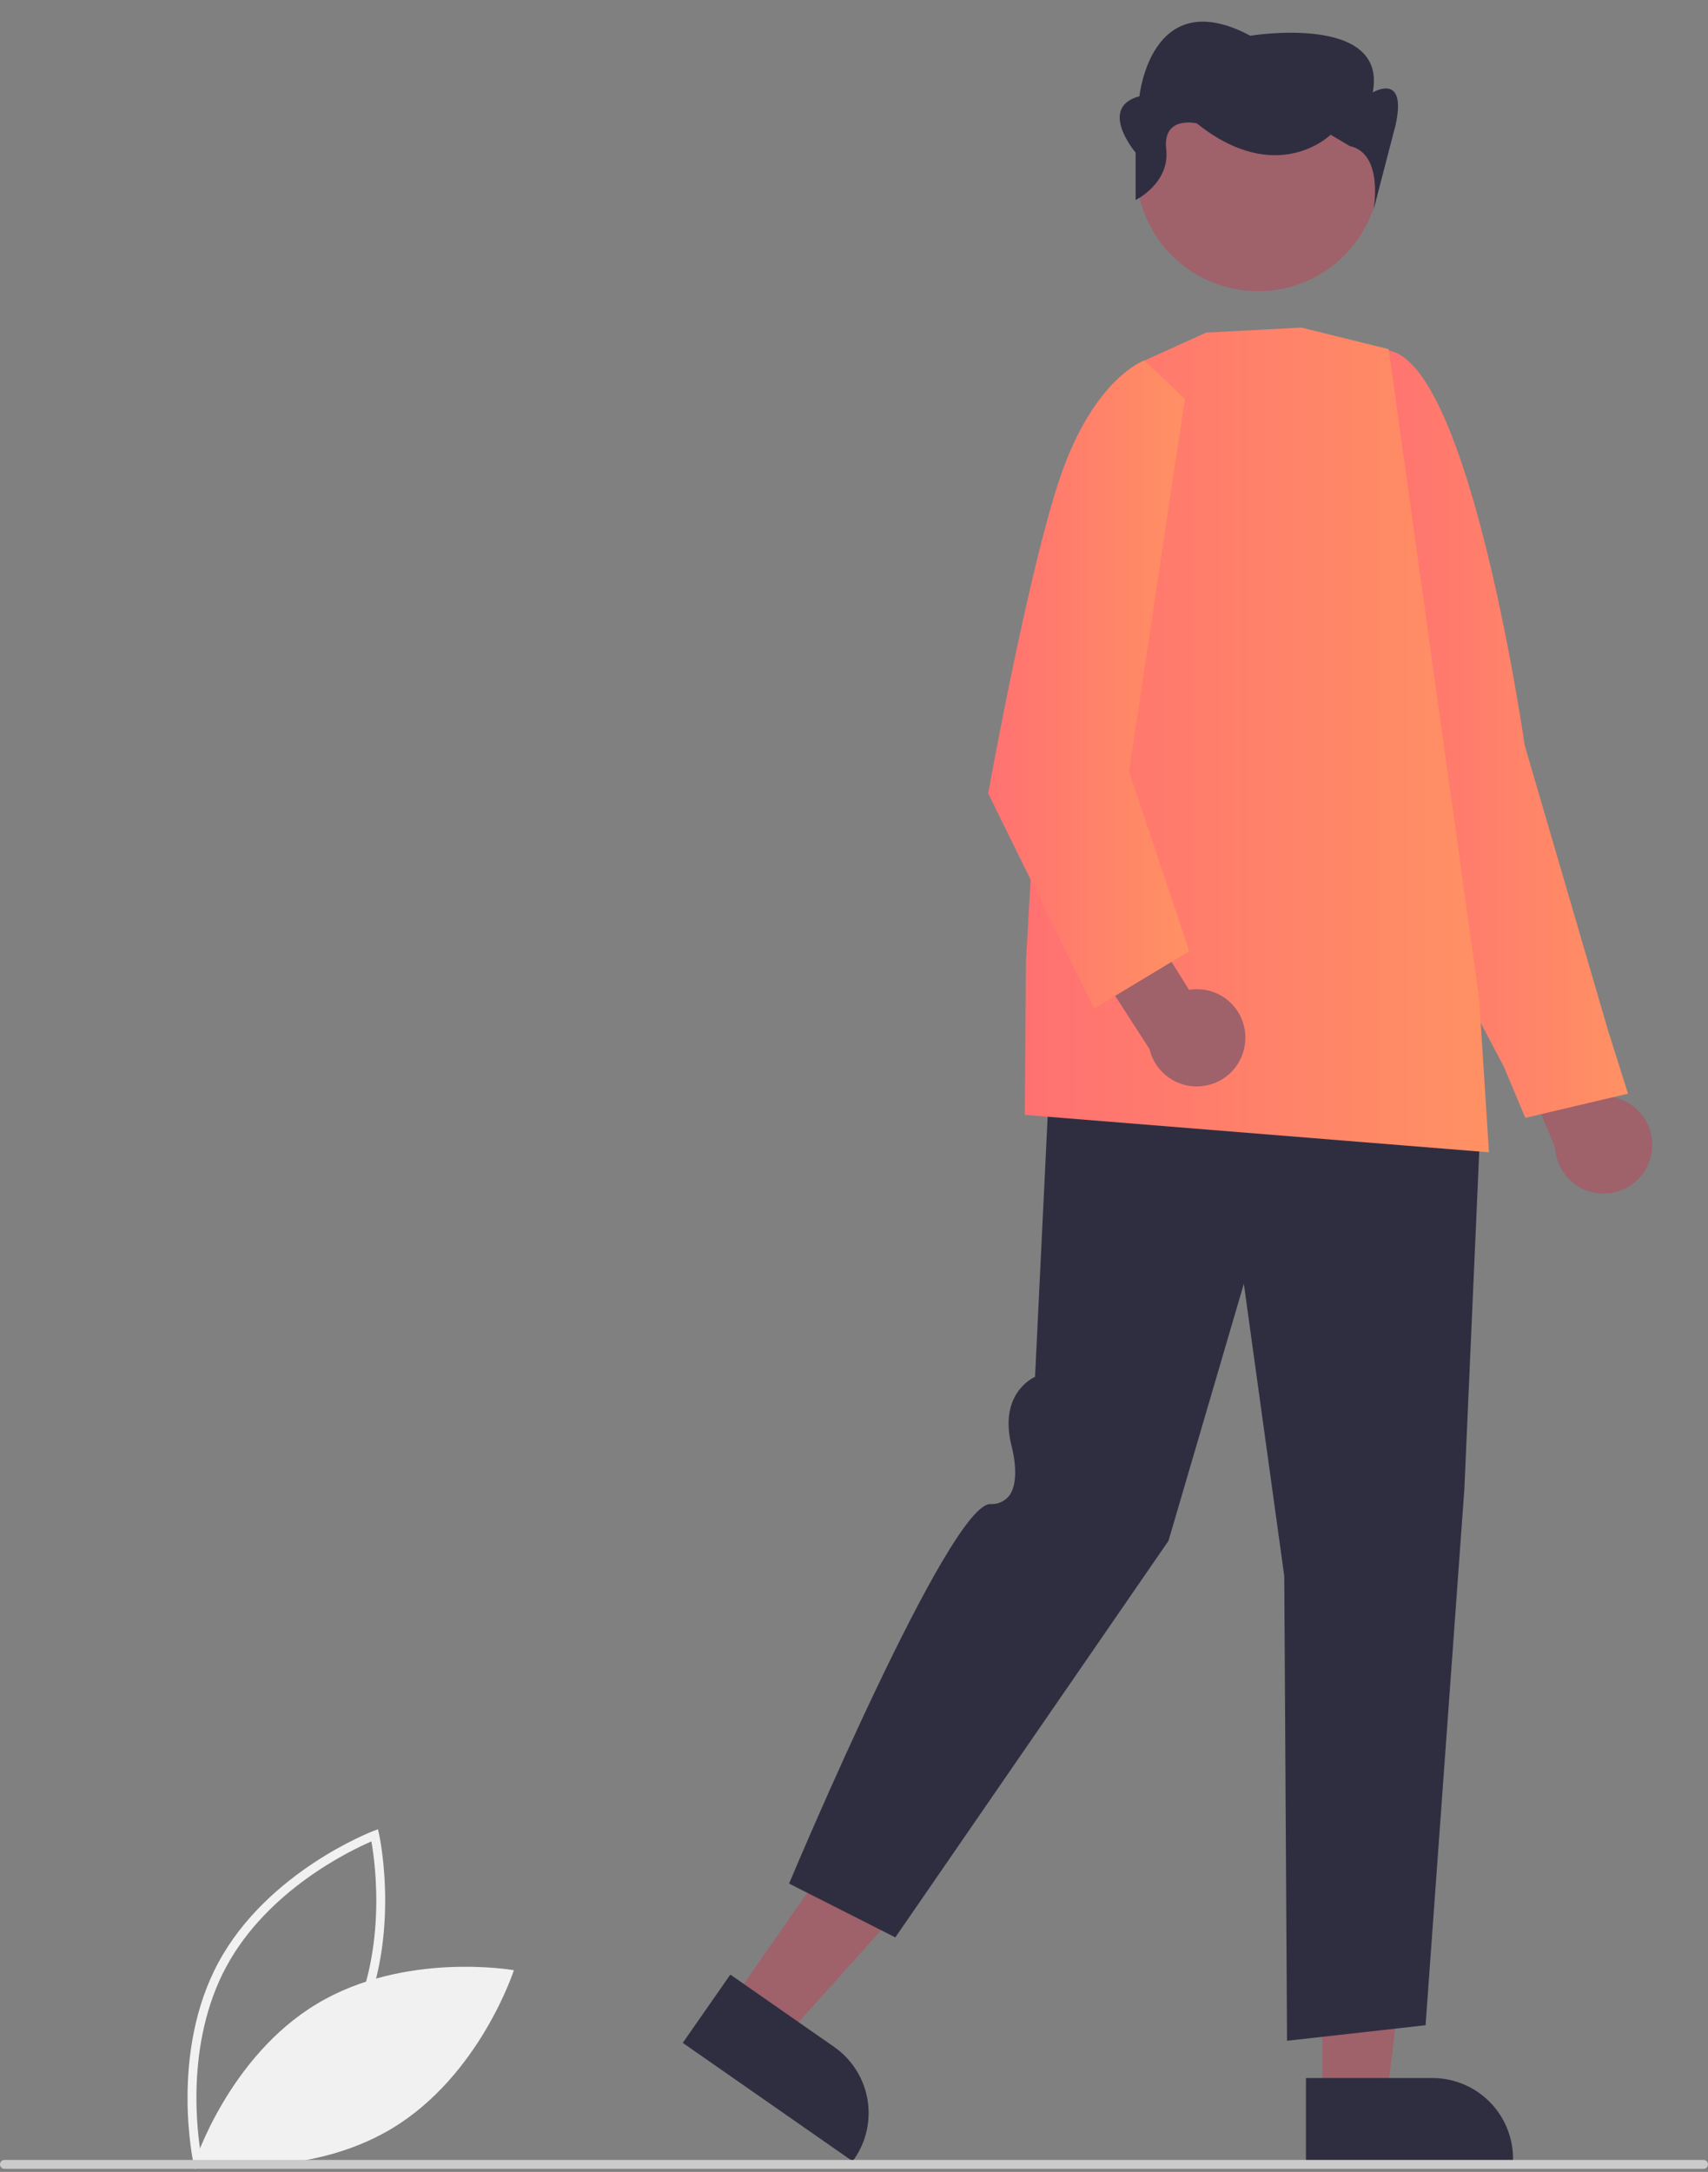 <svg width="383" height="487" viewBox="0 0 383 487" fill="none" xmlns="http://www.w3.org/2000/svg">
<rect x="0" y="0" width="383" height="487" fill="#808080" stroke="none"/>
<path d="M43.42 485.238C43.364 484.993 37.98 460.44 48.976 440.048C59.972 419.656 83.444 410.663 83.68 410.574L84.753 410.172L85.006 411.29C85.062 411.535 90.446 436.088 79.45 456.48C68.454 476.872 44.982 485.865 44.746 485.954L43.672 486.356L43.42 485.238ZM83.281 412.9C78.58 414.923 60.024 423.774 50.736 440.997C41.448 458.222 44.251 478.591 45.144 483.628C49.844 481.61 68.393 472.772 77.689 455.531C86.977 438.307 84.175 417.94 83.281 412.9V412.9Z" fill="#F1F1F1"/>
<path d="M71.047 449.327C51.286 461.216 43.676 484.83 43.676 484.83C43.676 484.83 68.104 489.169 87.864 477.28C107.625 465.391 115.235 441.777 115.235 441.777C115.235 441.777 90.807 437.439 71.047 449.327Z" fill="#F1F1F1"/>
<path d="M370.296 258.743C370.597 257.187 370.554 255.585 370.168 254.048C369.783 252.511 369.066 251.077 368.067 249.848C367.068 248.618 365.811 247.622 364.386 246.931C362.96 246.24 361.4 245.869 359.816 245.846L350.665 222.833L335.324 224.983L348.704 257.3C348.841 259.964 349.95 262.485 351.822 264.386C353.694 266.286 356.197 267.434 358.859 267.612C361.52 267.79 364.155 266.985 366.263 265.35C368.371 263.716 369.806 261.365 370.296 258.743V258.743Z" fill="#9F616A"/>
<path d="M342.033 250.657L337.279 239.322L307.658 182.937L309.268 78.605L309.578 78.564C328.532 76.059 341.356 163.392 341.893 167.111L360.608 231.119L365.063 245.228L342.033 250.657Z" fill="url(#paint0_linear)"/>
<path d="M296.518 470.658L310.92 470.657L317.771 415.106L296.515 415.107L296.518 470.658Z" fill="#9F616A"/>
<path d="M292.844 465.956L321.207 465.955H321.208C326.002 465.955 330.599 467.859 333.989 471.249C337.378 474.639 339.283 479.236 339.283 484.03V484.617L292.845 484.619L292.844 465.956Z" fill="#2F2E41"/>
<path d="M164.095 448.715L175.912 456.949L213.294 415.291L195.854 403.138L164.095 448.715Z" fill="#9F616A"/>
<path d="M163.77 442.757L187.04 458.973L187.041 458.973C190.974 461.714 193.657 465.905 194.5 470.624C195.343 475.343 194.277 480.204 191.536 484.137L191.201 484.619L153.1 458.069L163.77 442.757Z" fill="#2F2E41"/>
<path d="M288.603 457.6L287.98 353.39L278.918 287.864L262.023 345.488L261.991 345.536L200.766 434.421L176.942 422.35L177.073 422.04C178.529 418.577 212.835 337.247 222.056 337.247C222.861 337.303 223.668 337.163 224.407 336.838C225.146 336.513 225.796 336.014 226.299 335.382C229.005 331.768 226.801 324.1 226.778 324.023C224.139 313.077 230.776 309.349 232.098 308.727L235.653 235.33L236.022 235.355L332.411 242.116L328.368 333.882L319.669 454.114L319.37 454.147L288.603 457.6Z" fill="#2F2E41"/>
<path d="M333.884 258.38L333.467 258.346L229.803 249.99L230.059 215.69L235.132 126.132L235.161 126.069L255.824 81.211L270.471 74.578L291.842 73.454L291.894 73.467L311.396 78.299L331.684 223.937L333.884 258.38Z" fill="url(#paint1_linear)"/>
<path d="M295.19 61.957C308.417 54.727 313.278 38.143 306.047 24.916C298.817 11.69 282.233 6.829 269.007 14.059C255.78 21.29 250.919 37.873 258.149 51.1C265.38 64.327 281.963 69.188 295.19 61.957Z" fill="#9F616A"/>
<path d="M254.649 44.86V34.225C254.649 34.225 246.073 24.125 255.507 21.581C255.507 21.581 258.08 -3.862 280.377 8.011C280.377 8.011 311.251 2.923 307.82 20.733C307.82 20.733 315.539 16.083 312.966 27.956L307.99 47.082C307.99 47.082 310.393 34.448 302.675 32.752L298.387 30.208C298.387 30.208 286.38 42.081 268.371 27.663C268.371 27.663 260.653 25.821 261.51 33.454C262.368 41.087 254.649 44.86 254.649 44.86Z" fill="#2F2E41"/>
<path d="M279.257 232.766C279.274 231.181 278.944 229.613 278.289 228.17C277.634 226.727 276.671 225.445 275.468 224.415C274.264 223.385 272.849 222.631 271.323 222.206C269.796 221.782 268.195 221.697 266.633 221.959L253.501 200.962L238.795 205.83L257.756 235.221C258.369 237.817 259.913 240.098 262.095 241.632C264.278 243.166 266.947 243.846 269.597 243.543C272.247 243.241 274.695 241.976 276.475 239.99C278.255 238.004 279.245 235.433 279.257 232.766V232.766Z" fill="#9F616A"/>
<path d="M245.339 226.147L221.582 177.912L221.603 177.795C221.699 177.261 231.262 124.161 238.576 104.644C245.936 85.002 256.011 81.058 256.437 80.9L256.649 80.821L265.683 89.486L253.169 173.013L266.658 213.297L245.339 226.147Z" fill="url(#paint2_linear)"/>
<path d="M382 486.316H1C0.735 486.316 0.48 486.211 0.293 486.023C0.105 485.835 0 485.581 0 485.316C0 485.051 0.105 484.796 0.293 484.609C0.48 484.421 0.735 484.316 1 484.316H382C382.265 484.316 382.52 484.421 382.707 484.609C382.895 484.796 383 485.051 383 485.316C383 485.581 382.895 485.835 382.707 486.023C382.52 486.211 382.265 486.316 382 486.316Z" fill="#CBCBCB"/>
<defs>
<linearGradient id="paint0_linear" x1="307.658" y1="165.112" x2="365.063" y2="165.112" gradientUnits="userSpaceOnUse">
<stop stop-color="#FF7171"/>
<stop offset="1" stop-color="#FF9163"/>
</linearGradient>
<linearGradient id="paint1_linear" x1="229.803" y1="166.484" x2="333.884" y2="166.484" gradientUnits="userSpaceOnUse">
<stop stop-color="#FF7171"/>
<stop offset="1" stop-color="#FF9163"/>
</linearGradient>
<linearGradient id="paint2_linear" x1="221.582" y1="153.93" x2="266.658" y2="153.93" gradientUnits="userSpaceOnUse">
<stop stop-color="#FF7171"/>
<stop offset="1" stop-color="#FF9163"/>
</linearGradient>
</defs>
</svg>
